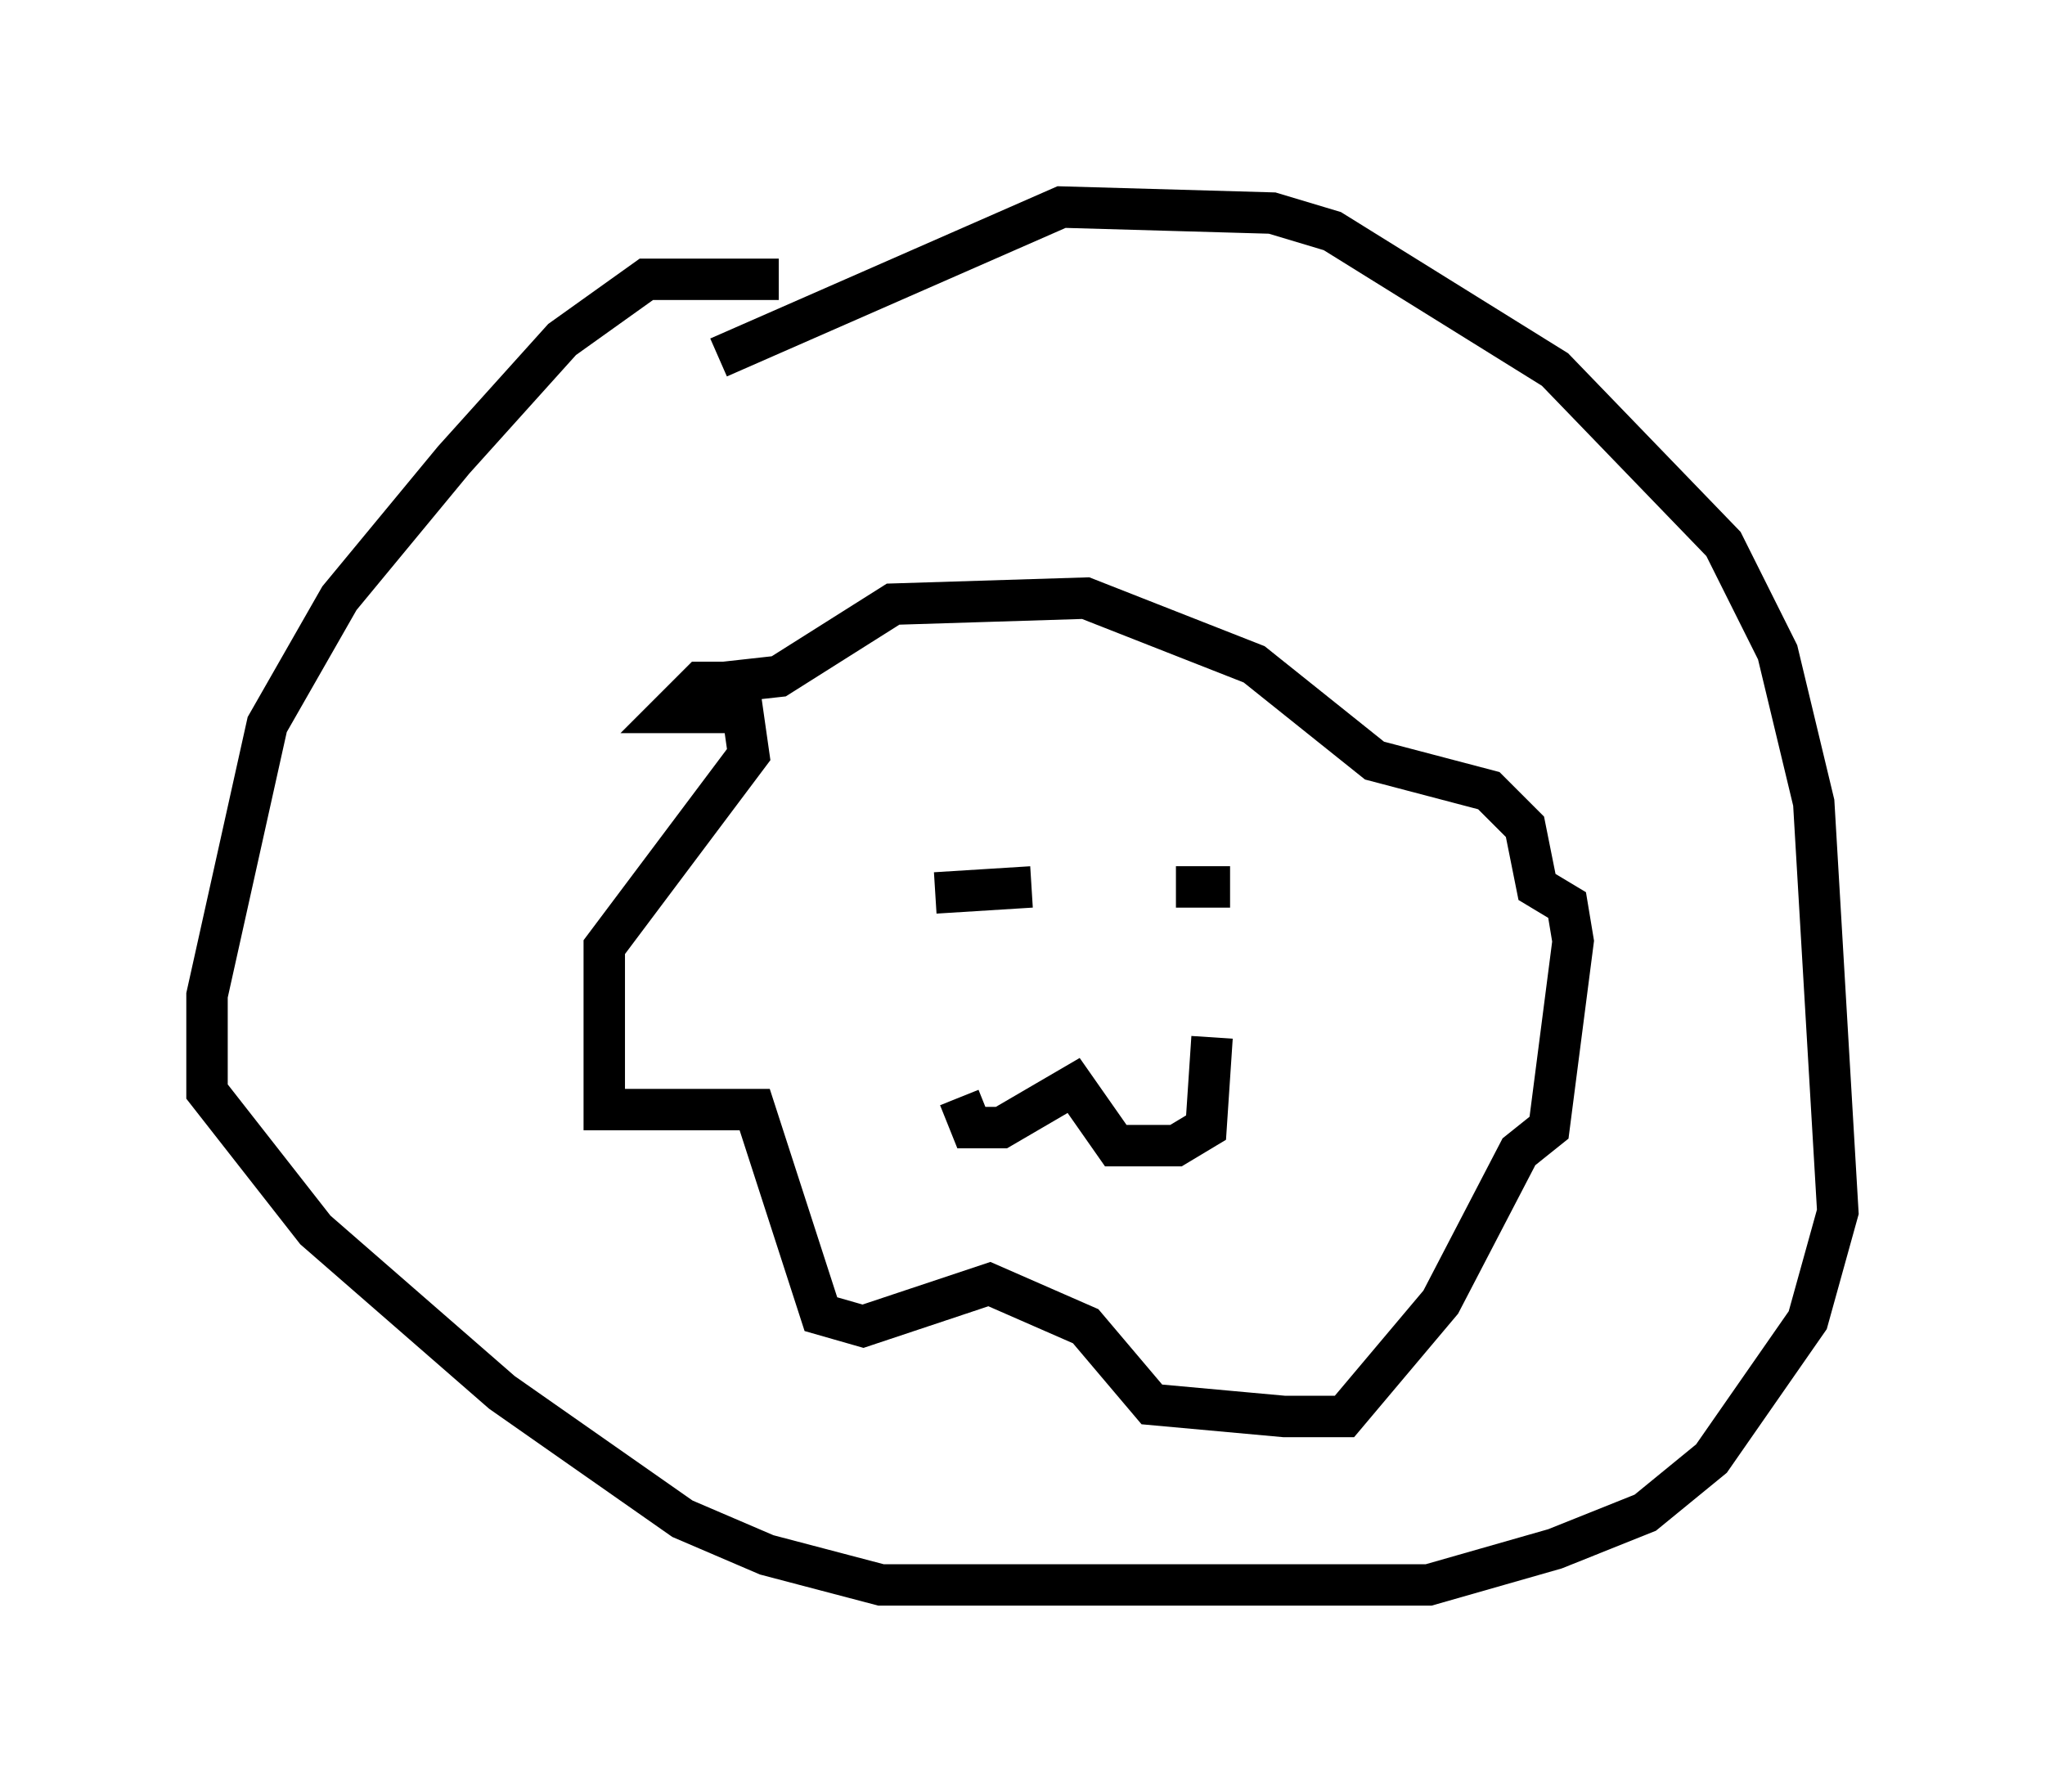 <?xml version="1.0" encoding="utf-8" ?>
<svg baseProfile="full" height="43.263" version="1.1" width="49.363" xmlns="http://www.w3.org/2000/svg" xmlns:ev="http://www.w3.org/2001/xml-events" xmlns:xlink="http://www.w3.org/1999/xlink"><defs /><rect fill="white" height="43.263" width="49.363" x="0" y="0" /><path d="M20.832, 7.324 m-2.034, -0.581 l-3.196, 0.0 -2.034, 1.453 l-2.615, 2.905 -2.76, 3.341 l-1.743, 3.05 -1.453, 6.536 l0.0, 2.324 2.615, 3.341 l4.503, 3.922 4.358, 3.05 l2.034, 0.872 2.76, 0.726 l13.218, 0.0 3.05, -0.872 l2.179, -0.872 1.598, -1.307 l2.324, -3.341 0.726, -2.615 l-0.581, -9.877 -0.872, -3.631 l-1.307, -2.615 -4.067, -4.212 l-5.374, -3.341 -1.453, -0.436 l-5.084, -0.145 -8.279, 3.631 m0.291, 7.844 l-0.726, 0.0 -0.726, 0.726 l1.743, 0.0 0.145, 1.017 l-3.486, 4.648 0.0, 3.922 l3.631, 0.0 1.598, 4.939 l1.017, 0.291 3.05, -1.017 l2.324, 1.017 1.598, 1.888 l3.196, 0.291 1.453, 0.0 l2.324, -2.76 1.888, -3.631 l0.726, -0.581 0.581, -4.503 l-0.145, -0.872 -0.726, -0.436 l-0.291, -1.453 -0.872, -0.872 l-2.76, -0.726 -2.905, -2.324 l-4.067, -1.598 -4.648, 0.145 l-2.76, 1.743 -1.307, 0.145 m3.631, 4.939 l0.0, 0.0 m1.453, 0.145 l2.324, -0.145 m3.486, 0.0 l1.307, 0.0 m-6.536, 5.084 l0.291, 0.726 0.726, 0.0 l1.743, -1.017 1.017, 1.453 l1.453, 0.0 0.726, -0.436 l0.145, -2.179 " fill="none" stroke="black" stroke-width="1" /></svg>
